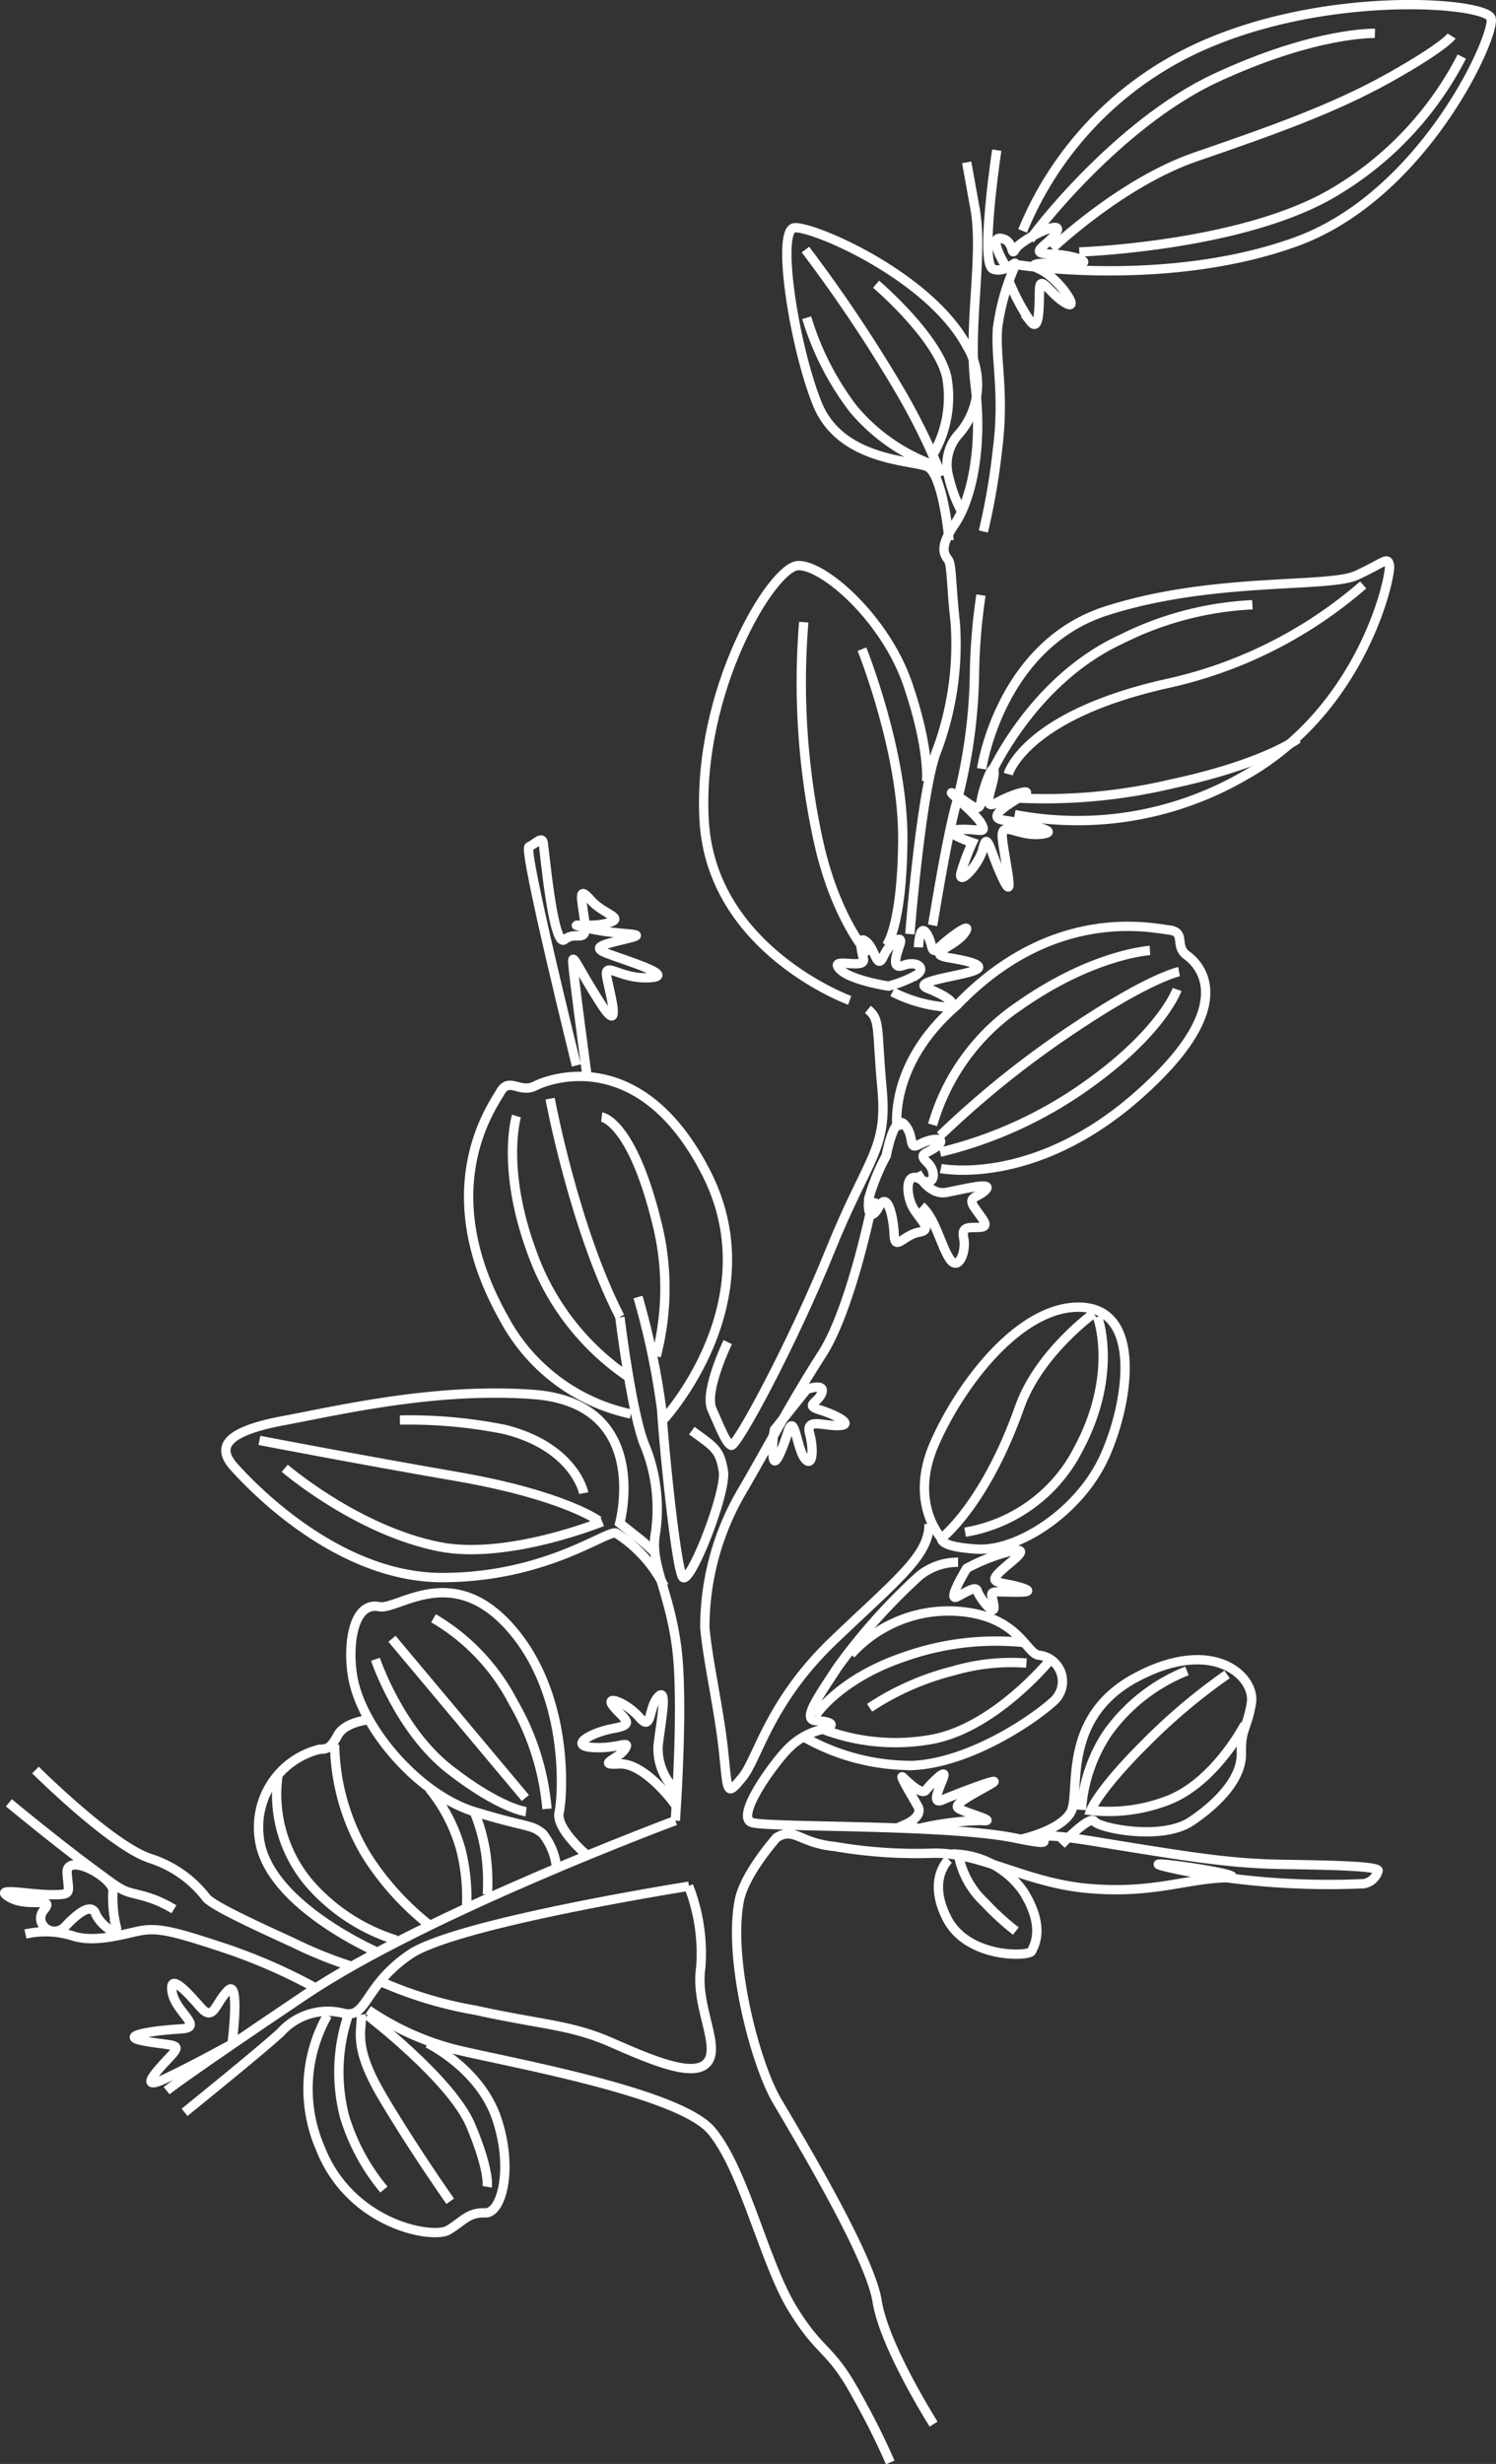 <svg xmlns="http://www.w3.org/2000/svg" viewBox="0 0 105.87 174.26"><rect x="0" y="0" width="105.87" height="174.26" fill="#333333" stroke="none"/><defs><style>.cls-1{fill:none;stroke:#fff;stroke-miterlimit:10;stroke-width:0.66px;}</style></defs><title>תמר סיני</title><g id="Layer_2" data-name="Layer 2"><g id="Layer_1-2" data-name="Layer 1"><path class="cls-1" d="M26.06,142.15a19.43,19.43,0,0,0,6.19,2.8c3.55.87,15.74,3,18.07,5.71s3.76,9.38,5.79,12.66,2.64,2.61,4.57,6.19A51.1,51.1,0,0,1,63,174.15"/><path class="cls-1" d="M27,140.17a28.52,28.52,0,0,0,6.65,2c4.87,1.07,6.7,1,9.7,2.32s5.89,2.51,6.75,1.31-.91-4-.51-6.62a13.07,13.07,0,0,0-.86-5.8"/><path class="cls-1" d="M1.8,136.78a6.48,6.48,0,0,1,3.25.1c1.47.53,3.35,0,4.67-.29s2.32-.08,5.79,1.06a39.42,39.42,0,0,1,6.65,2.85"/><path class="cls-1" d="M2.51,125.18s5.28,5.27,8.07,6.24a8.12,8.12,0,0,1,4.06,2.85c.66.63,3.65,2,6.14,3.14a30,30,0,0,0,4.06,1.64"/><path class="cls-1" d="M.63,127.5s3.15,2.61,5.63,4.45,2.29,1.74,3.66,2.08a8.37,8.37,0,0,1,2.39,1"/><path class="cls-1" d="M47.79,128.76s.61-8.27.1-12.23-1.88-5.9-1.52-8a11.85,11.85,0,0,0-.81-6.48c-.91-2.46-1.69-8.89-1.69-8.89"/><path class="cls-1" d="M45.15,91.73a53.93,53.93,0,0,1,1.68,8c.15,2.61,1,11,1.47,11.79s3.15-6,2.89-7.49-.56-1.64-2.23-2.85"/><path class="cls-1" d="M51.5,94.92s-1.68,3.48-1.12,4.74,1,2.42,1.37,2.56,4.32-7.15,7-13.78S62.82,81.34,62.42,77s-.1-4.88-1-5.61"/><path class="cls-1" d="M61.81,84.72s-1.52,7.78-3.65,11.07-4.16,7.15-5.79,9.91a19.05,19.05,0,0,0-2.49,9.38c.2,2.37,1,5.75,1.32,8.75s.2,3.24,1.32,1.89S54.39,120.4,59,116s6.75-6,6.75-8.22"/><path class="cls-1" d="M67.8,110.49a4.25,4.25,0,0,0-2.79,1,41.93,41.93,0,0,0-5.74,6.43c-1.42,2.18-2.54,3.72-1.52,3.77s1.47.29.61.58a5,5,0,0,0-2.44,1.26c-1,.92-4,5-2.69,5.37S67,129,71.86,130s-1.59-.95,5.77.26,9.75,1.55,13.4,1.6,6.5.14,6.5.44a1.29,1.29,0,0,1-1,.92,54.64,54.64,0,0,1-12.79-.92c-6.14-1.26,5.91.41,3,.5s-5.18,1.15-9.7.76-7.72-2.64-11.17-2.49a33.94,33.94,0,0,1-6.8-.48c-2.49-.24-2.84-1.4-4.11-.63,0,0-2.27,2.54-2.64,4.45-.81,4.16,1.12,11.51,2.64,14.12s6.6,11,7.11,14.21,4,8.7,4,8.7"/><path class="cls-1" d="M64.39,66.06S65.21,55.62,66.33,53a21.58,21.58,0,0,0,1.27-9c-.25-2.08-.25-4-.46-4.35s-.81-.77.41-2.56,2-5.46,1.47-9.76.56-9.09,0-12.47l-.61-3.38"/><path class="cls-1" d="M70.54,10.62s-1.22,8.07-.26,8.41,1.68-.77,1.58-.29a16,16,0,0,0-1.27,4.5c-.15,2.22.51,4.59,0,8.55a46.84,46.84,0,0,1-1,5.8"/><path class="cls-1" d="M69.42,42.09a41.86,41.86,0,0,0-.46,5.7,37.87,37.87,0,0,1-1.27,9C67,59.2,66.07,65.1,66,65.44"/><path class="cls-1" d="M72.37,16.33a24.41,24.41,0,0,1,12-12.76C93.44-.79,105.16.13,105.52,1.29S100.8,13.81,91.71,17.1s-19.6,1.64-19.6,1.64"/><path class="cls-1" d="M74.45,17.58s4.89-4.67,10.15-6.48S94.35,7.72,98.31,5.5s4.42-2.95,4.42-2.95"/><path class="cls-1" d="M72.87,17C73,16.71,79,8.78,86.07,5.5S97.3,2.36,97.3,2.36"/><path class="cls-1" d="M76.38,17.82S88,17.44,94.45,13.57a23.75,23.75,0,0,0,9-9.57"/><path class="cls-1" d="M71.15,18.79s-1.27-2.08-.3-1.93.66,1.4,1,.77,3.4-2.18,2.94-1.26-2.23,1.55-.46,1.6,3.2.68,1.78.68-3.86-.19-2.54.39,2.95,3,1.88,2.42-1.83-2.08-1.88-1.06.05,3.24-.66,2.32A15.46,15.46,0,0,1,71.45,20"/><path class="cls-1" d="M60.13,70.75S50.33,67.18,49.83,58s4.82-17.94,6.65-18,6.19,3.77,7.77,8.41,1.32,6.86,1.32,6.86"/><path class="cls-1" d="M56.88,44a52.53,52.53,0,0,0,1,15.32c1.22,5.7,3.6,8.22,3.6,8.22"/><path class="cls-1" d="M61,45.91s2.94,7.3,2.89,13.49-1.17,7.49-1.17,7.49"/><path class="cls-1" d="M69.47,54.37s1.27-8.75,8.83-11.17S94,41.61,96,40.69s2.18-1.35,2.33-.72S96.53,50.16,88,54.9a23.54,23.54,0,0,1-16.19,2.71"/><path class="cls-1" d="M71.35,54.75s1.12-4.11,11.12-6.38a31.36,31.36,0,0,0,14-7"/><path class="cls-1" d="M70,55s2.91-6.84,9.39-9.81a23.1,23.1,0,0,1,9.24-2.42"/><path class="cls-1" d="M72,56.44a39,39,0,0,0,10.92-1c6.55-1.4,8.93-3.19,8.93-3.19"/><path class="cls-1" d="M66.58,82.64s6.5,1.35,13.86-5.08,4.47-9.33,3.55-10,0-1.64-1.27-1.79-8.23-1.74-15,5.32c-5,4.3-4.22,8.85-4.22,8.85"/><path class="cls-1" d="M66.53,80.32a67.87,67.87,0,0,1,9.24-7.44c5.59-3.77,7.67-4.16,7.67-4.16"/><path class="cls-1" d="M66,79.55a15.23,15.23,0,0,1,6.19-8.46c5.18-3.63,9.19-3.87,9.19-3.87"/><path class="cls-1" d="M66.53,81.49A30,30,0,0,0,77,76.7c5.28-3.77,6.3-6.72,6.3-6.72"/><path class="cls-1" d="M47,100.35S54.6,92.07,50,83s-11.05-6.75-12.13-6.2-1.84-.65-2.45.42-4.89,6.9.23,16a13.33,13.33,0,0,0,9,6.78"/><path class="cls-1" d="M43.87,93.13c-3.25-6.31-4.94-15.43-4.94-15.43"/><path class="cls-1" d="M44.48,97.39a17.87,17.87,0,0,1-6.8-8.73c-2.26-6.06-1.13-9.73-1.13-9.73"/><path class="cls-1" d="M46.44,95.91a19,19,0,0,0,0-9.6C44.67,79.24,42.58,79,42.58,79"/><path class="cls-1" d="M64.9,82.93s.81,1.64,2.08,1.4,3.3-.77,2.79-.19-1.37.44-.81,1.26,1.12,1.35.41,1.4-1.37-.15-1.17.77-.36,2.42-1,1.45-1-2.85-2-3.72"/><path class="cls-1" d="M62.72,81.73s.56-3.09,1.32-2.17.15,1.83,1.07,1.35,1.93-.44,1.22.14-1.42.48-.71,1.16.51,1.79-.46,1.21-1.07.63-.71,1.64,1.73,1.89.61,2.08-1.73,1.4-1.78.19-.46-3.14-1.07-2-.86.34-.71-.63A14.85,14.85,0,0,1,62.72,81.73Z"/><path class="cls-1" d="M62.87,69.74s-2.84-.43-3.5-1.26,1.93.15,1.73-.68-.35-1.69.25-1.16.71,2,1.17,1,1.42-1.64,1.17-.87-.66,1.84.26,1.5,1.62.19.91.68A8.14,8.14,0,0,1,62.87,69.74Z"/><path class="cls-1" d="M65,67s.05-1.74.56-1,.25,1.64.91,1,2.49-2,1.78-1-2.85,1.45-1.07,1.74,2.79.63,1.47,1-4.11.72-3,1.16,2.49,1.21,1.17,1.31a9.92,9.92,0,0,1-3.66-1.06"/><path class="cls-1" d="M68.81,59.59s-2.44-.82-1-.92,2.08.39,1.63-.43-3-2.76-1.78-2,1.63,1.35,1.78.39.91-2.95.91-2-1,2.8.2,2.13,2.64-1,1.88-.53S69.68,57.8,71,58s4.42.82,2.64,1-2.89-1.16-2.69.44.91,4.59,0,2.66S69.88,58.72,69.57,60s-1.93,2.85-1.52,1.59A16.42,16.42,0,0,1,68.81,59.59Z"/><path class="cls-1" d="M57.09,98.26s1.32-.48,1.07.24-1.27.87-.15,1.21,2.49,1.06,1.37,1.11-2.39-.58-2.08.58.2,2.46-.36,1.74-.71-3.29-1.17-1.88-1,2.71-1.06,1.69a6,6,0,0,1,.1-1.84Z"/><path class="cls-1" d="M47.79,128.76s-17.57,6.53-26.2,12.33-9.8,6.77-9.8,6.77"/><path class="cls-1" d="M48.76,133.4S32.26,136,29,138.23s-3,4.54-4.67,4.16a4.48,4.48,0,0,0-4.47,1.35c-1.53,1.4-6.8,5.65-6.8,5.65"/><path class="cls-1" d="M23.17,142.53a10.56,10.56,0,0,0-.51,9.38c2.13,5.46,8,6.48,9.09,5.8s1.42-1.25,2.59-1.21,2-3.14.81-6.67-4.88-5.32-4.88-5.32"/><path class="cls-1" d="M24.64,142.53a12.56,12.56,0,0,0-.26,7.15,14.68,14.68,0,0,0,2.79,5.17"/><path class="cls-1" d="M25.56,142.48c.1,1.11-.66,2.13,1.47,5.75s4.83,7.45,4.83,7.45"/><path class="cls-1" d="M26,142.53s5.94,4.54,7.31,7.78,1.17,4.35,1.17,4.35"/><path class="cls-1" d="M41.4,131.08s-2.08-1.79-1.83-2.9.76-8.22-3.4-13-8-1.29-9.34-1.55c-1.93-.39-2.27,3-1.83,5.17.76,3.67,4.77,8.17,8.58,9.33s4,.87,4.82,1.55a4.58,4.58,0,0,1,1,2.56"/><path class="cls-1" d="M30.68,114.45a14.73,14.73,0,0,1,5.64,5.94,18.09,18.09,0,0,1,2.39,7.54"/><path class="cls-1" d="M26.57,117.35s1.67,5,5.23,7.78,5.43,3,5.43,3"/><line class="cls-1" x1="27.74" y1="115.9" x2="37.18" y2="127.16"/><path class="cls-1" d="M25.91,121.65s-1.53.19-2,1.06-.71,1-1.27,1A5.67,5.67,0,0,0,18.35,130c.56,4.74,8.48,8.12,8.48,8.12"/><path class="cls-1" d="M33.58,128.18a12.61,12.61,0,0,1,.81,3,14.77,14.77,0,0,1,.1,2.8"/><path class="cls-1" d="M23.68,123.39A15.58,15.58,0,0,0,26,131.32a19.78,19.78,0,0,0,4.52,4.93"/><path class="cls-1" d="M30.38,126.49a11.8,11.8,0,0,1,2.23,4.3,13.73,13.73,0,0,1,.41,4"/><path class="cls-1" d="M19.67,125.57a9.72,9.72,0,0,0,2.23,7.64,13.42,13.42,0,0,0,6.14,4"/><path class="cls-1" d="M8,133.64c-.3-1.06-3.35-2.61-3.25-1.16S5.15,134,3.62,134s-4.27-.58-2.94.19,3.25-.1,2.44.87.61,2.13,1.52,1.16,1.83-1.64,2.13-.87,1.73,1.84,1.42.77A8.75,8.75,0,0,1,8,133.64Z"/><path class="cls-1" d="M16.42,144.56s.61-4.74-.31-3.77-1,2.22-1.93,1.16-2.23-2.51-2-1.07,2.34,2.52.61,2.61-4.67.49-2.54.87,2.74.1,1.73,1.16-2.23,2.42-.2,1.45S16.42,144.56,16.42,144.56Z"/><path class="cls-1" d="M47.79,126.58a4.11,4.11,0,0,1-1.22-3.09c.2-1.74.71-4.25,0-3.48s-.41,2.51-1.32,1.45-2.54-1.64-1.83-.77,1.63,1.26,0,1.55-3.25,1.26-1.42,1.35,2.64-.58,2.23.1-2.13,1.16-.41,1.06,3.76,2.61,3.76,2.61Z"/><path class="cls-1" d="M40.79,75.35S37,60.07,37.44,59.88s.91-.77,1-.29.71,7.54,1.52,6.86,1.63.39,1.42-1.26-.51-2.61.41-1.55,2.54,1.26,1.22,1.64-3.45-.1-1.32.39,4.37.29,2.84.68-2.84.58-1.62,1.06,5.18,1.64,3,1.74-3.25-1.35-2.94.1,1,4-.51,1.64-1.93-3.48-1.93-2.9,1,8,1,8"/><path class="cls-1" d="M60.22,117a9.31,9.31,0,0,1,7.24-3.06c4.6.19,5.11,3,6.06,3.12a1.87,1.87,0,0,1,1.08,3.22c-1.43,1.32-5.92,4.38-10,4.58A15.44,15.44,0,0,1,57,122.91"/><path class="cls-1" d="M57.71,121.33s1.63-2.58,6.3-4.16a19.48,19.48,0,0,1,8.5-1"/><path class="cls-1" d="M58.05,122.23A14.42,14.42,0,0,0,66,123c4.43-.84,8.29-5.57,8.29-5.57"/><path class="cls-1" d="M61.54,120.78a19.14,19.14,0,0,1,5.92-2.61,14.47,14.47,0,0,1,5.18-.55"/><path class="cls-1" d="M46.34,109.8A14.63,14.63,0,0,0,45,108.63l-1.14-.91s2.31-8.48-6.12-9.1c-6.84-.5-13.52,1.07-17.72,1.86s-4.66,1.92-3.46,3.26,7.3,7.82,14.7,7.83S43,108.16,43.6,108.43A9.54,9.54,0,0,1,47,112.18"/><path class="cls-1" d="M42.36,107.55s-2.45-1.81-10-3.12-14-2.56-14-2.56"/><path class="cls-1" d="M41.31,105.6s-.62-3.24-5.57-4.5a34.25,34.25,0,0,0-7.44-.67"/><path class="cls-1" d="M42.62,107.62s-6.71,2.73-11.54,1.77c-5.83-1.16-10.93-5.55-10.93-5.55"/><path class="cls-1" d="M67.16,38.2c0-.12-.44-4.73-1.55-5.2s-6.14-.38-7.78-4.46-2.91-12.3-1.61-12.43,9.39,3.33,12.13,8.22a5.33,5.33,0,0,1-.59,6.47,3.22,3.22,0,0,0-.6,3,9.61,9.61,0,0,0,.9,2.39"/><path class="cls-1" d="M57,17.65a103.41,103.41,0,0,1,6.64,9.91,45.73,45.73,0,0,1,3,6.1"/><path class="cls-1" d="M62,20.1s4.33,3.68,5,6.56A8.05,8.05,0,0,1,66.11,32"/><path class="cls-1" d="M57.09,22.47a20.24,20.24,0,0,0,3.28,6.43,13.32,13.32,0,0,0,5.72,4"/><path class="cls-1" d="M68.41,110.92s-1.47,2.42-.66,2,1.32-.77,1.42-.39,1.22,1.88,1.17,1.11-.46-1.06.3-1.06,3,.14,1.67-.29-2.38-.24-1.67-1,2.33-1.74,1.17-1.65A13.28,13.28,0,0,0,68.41,110.92Z"/><path class="cls-1" d="M66.63,108.79s-2.34-2.47-.51-6.67,6.09-9.86,10.41-9.67,3.35,6.72,1.67,10.49c-1.78,4-6.19,6.77-9,6.62S66.63,108.79,66.63,108.79Z"/><path class="cls-1" d="M77.39,92.89s-3.88,2.8-5.23,6.62c-2.44,6.91-5.53,9.28-5.53,9.28"/><path class="cls-1" d="M68.3,108.36a11,11,0,0,0,8-5.85c2.89-5.36,1.37-9.38,1.37-9.38"/><path class="cls-1" d="M67.14,131.51s-1.57,1.4-.1,4.21S72.82,138.38,73,138s1-1.69-.56-4.2a6.2,6.2,0,0,0-4.62-2.66,6.18,6.18,0,0,0,1.88,3.43,18.6,18.6,0,0,0,2.19,2"/><path class="cls-1" d="M64.14,129s1.22-.53.81-1.26-1.47-2.47-1-2,1.32,1.21,1.57.87,1.42-1.55,1.27-1-1,2.08-.1,1.69,4.67-1.84,3.4-1.11-2.64,1.4-2.28,1.69,3.1,1,1.58.87a21.1,21.1,0,0,0-4.42.58Z"/><path class="cls-1" d="M72.32,130.06s2.69-.58,3.45-1.88-.81-6.67,4.67-9.57,8.43,0,8.12,1.84-.76,1.84-.71,3.53-1.47,3.43-3.55,4.83-6.55.48-6.85,0-2.34,1.64-2.34,1.64"/><path class="cls-1" d="M86.84,118.42A42,42,0,0,0,81,123.35c-3.3,3.29-3.81,4.69-3.81,4.69a11.62,11.62,0,0,0,5.38-.68c3.4-1.26,5.53-5.41,5.53-5.41"/><path class="cls-1" d="M84,118.17a12.65,12.65,0,0,0-5.59,4.35A11.11,11.11,0,0,0,76.53,128"/></g></g></svg>